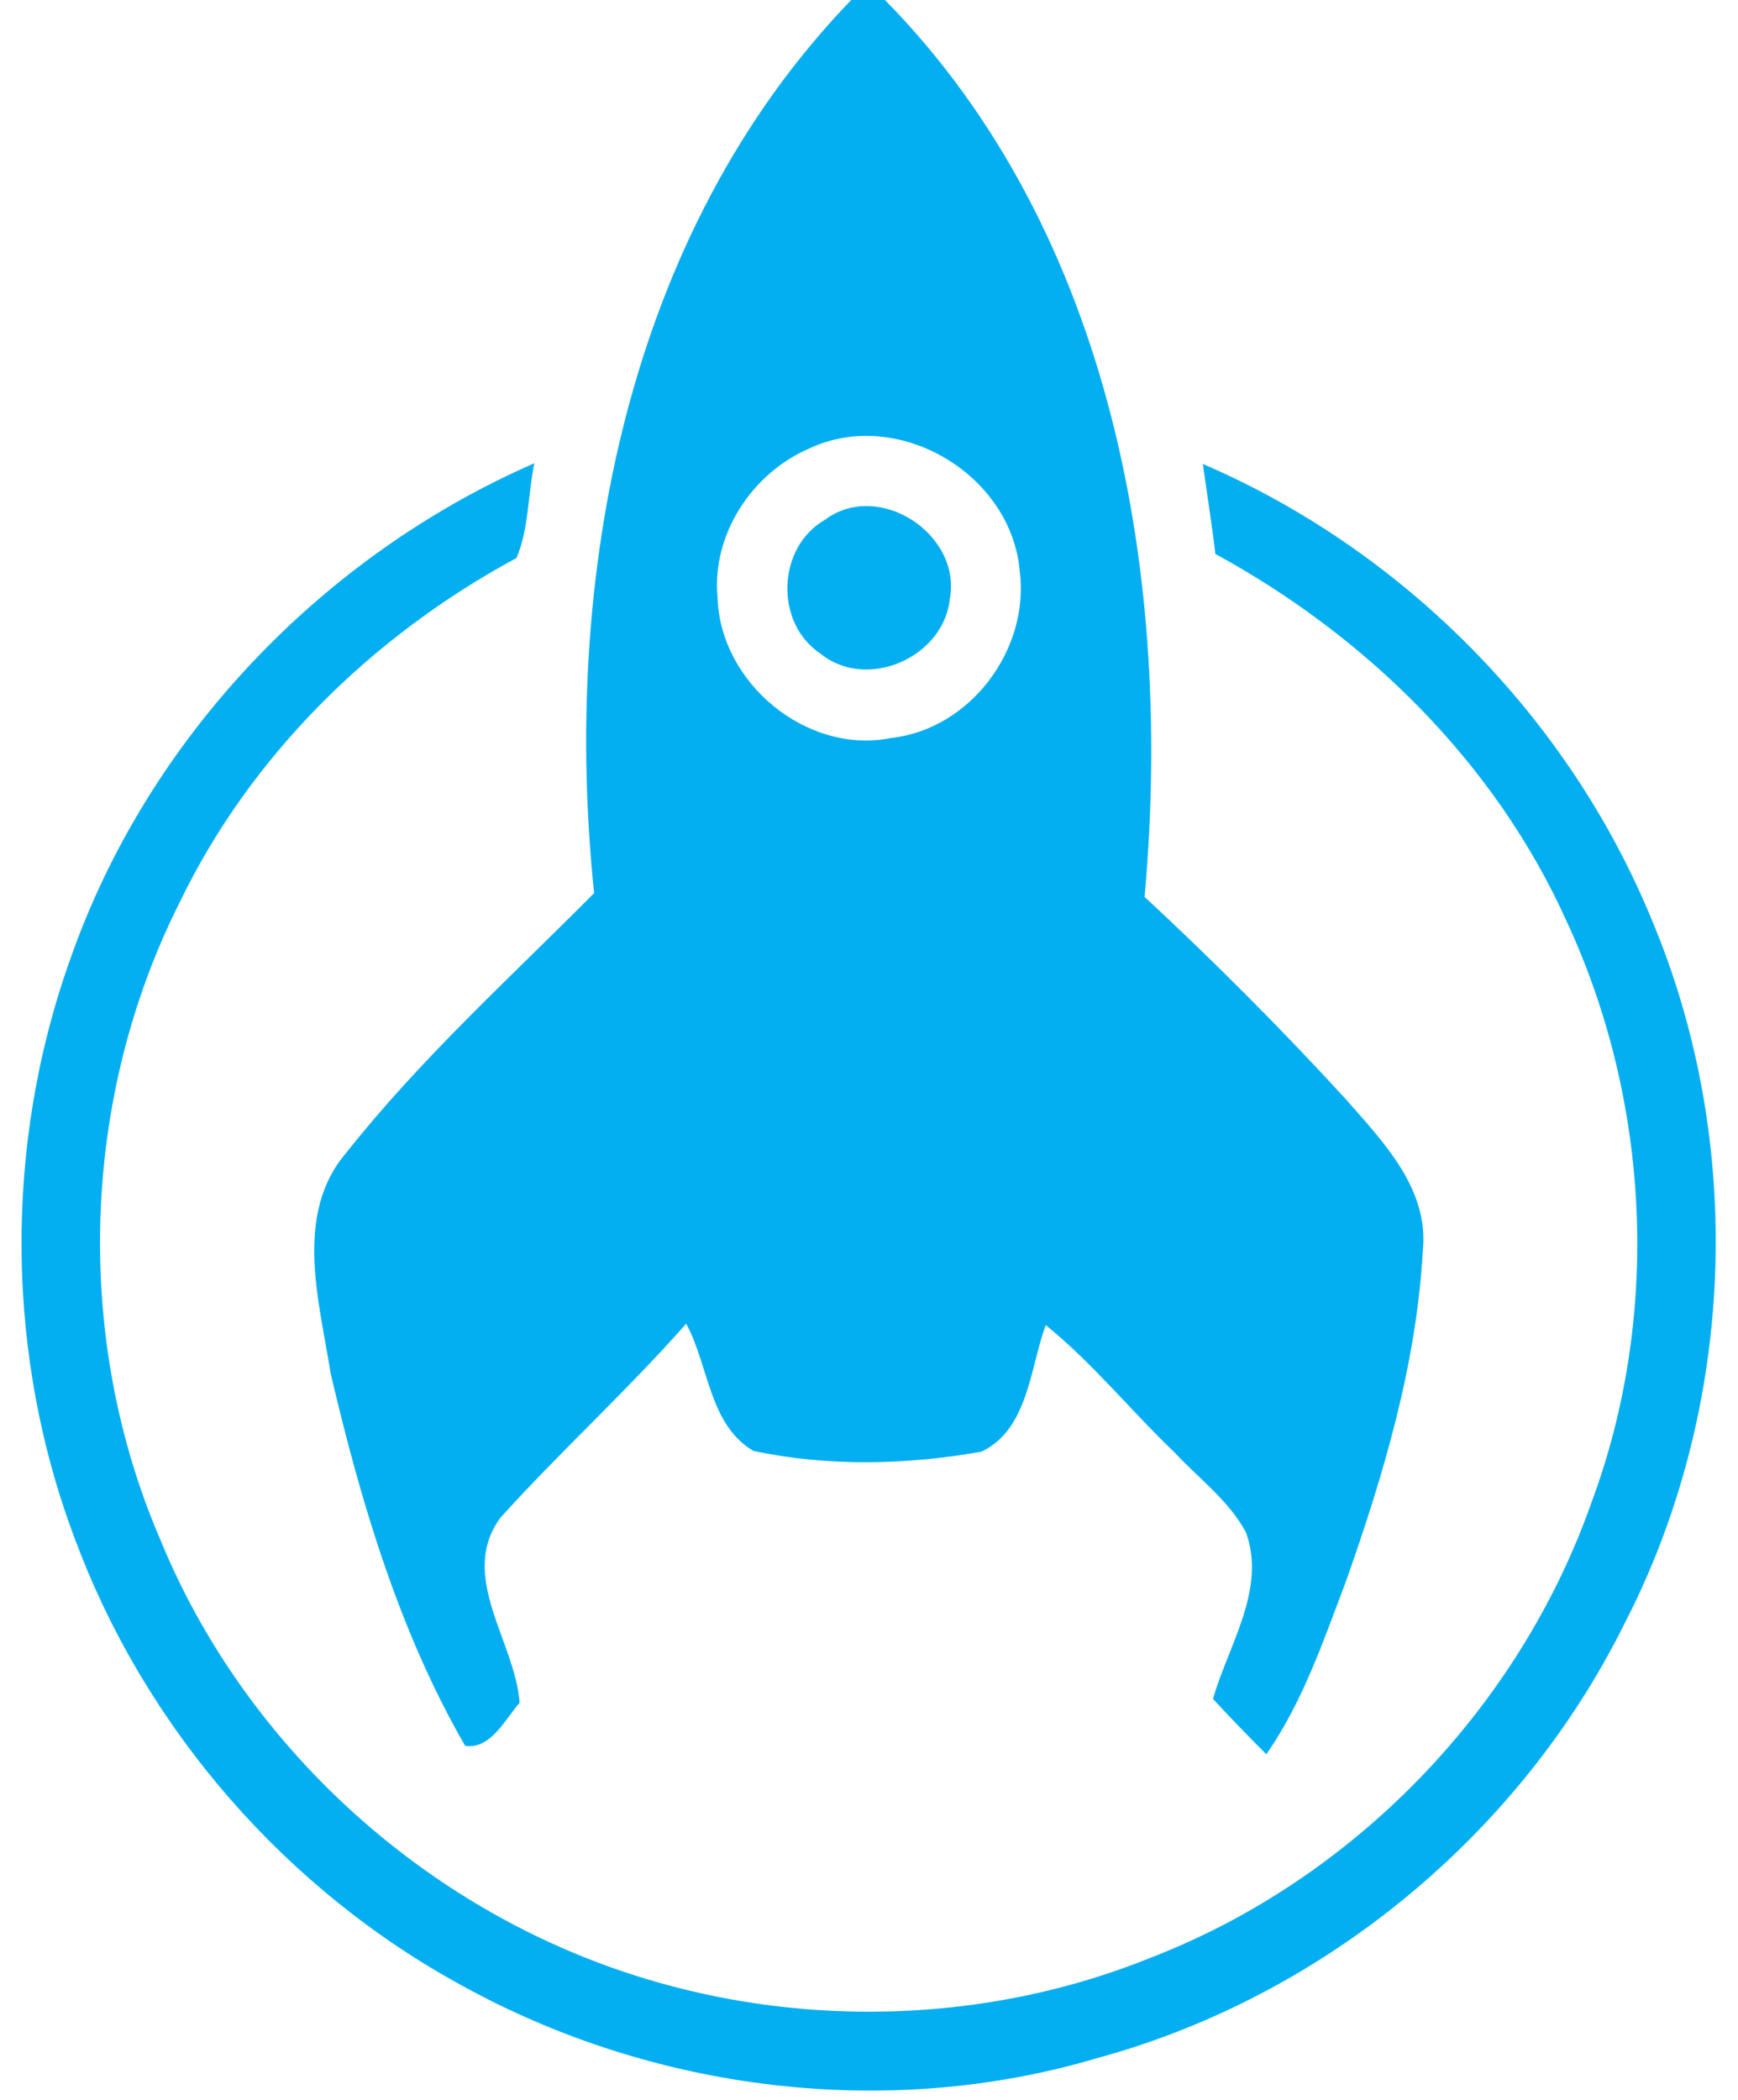 <?xml version="1.0" encoding="UTF-8" ?>
<!DOCTYPE svg PUBLIC "-//W3C//DTD SVG 1.1//EN" "http://www.w3.org/Graphics/SVG/1.1/DTD/svg11.dtd">
<svg width="125pt" height="151pt" viewBox="0 0 125 151" version="1.1" xmlns="http://www.w3.org/2000/svg">
<path fill="#04aff1" opacity="1.00" d=" M 61.22 0.00 L 63.65 0.00 C 80.16 16.80 84.37 41.82 82.32 64.49 C 87.34 69.15 92.20 74.02 96.83 79.08 C 99.52 82.15 102.80 85.52 102.33 89.96 C 101.87 98.10 99.52 106.01 96.82 113.66 C 95.20 117.94 93.71 122.35 91.08 126.14 C 89.77 124.84 88.49 123.51 87.24 122.16 C 88.34 118.30 91.10 114.29 89.61 110.18 C 88.39 107.91 86.24 106.33 84.51 104.47 C 81.35 101.46 78.61 98.03 75.21 95.28 C 74.08 98.36 73.95 102.79 70.59 104.38 C 65.21 105.34 59.57 105.47 54.19 104.33 C 50.98 102.44 50.99 98.18 49.35 95.18 C 45.09 100.01 40.31 104.35 36.00 109.12 C 32.90 113.32 37.07 118.06 37.37 122.44 C 36.33 123.62 35.28 125.82 33.45 125.53 C 28.70 117.29 25.94 107.98 23.78 98.75 C 22.97 93.59 21.10 87.32 24.91 82.88 C 30.26 76.12 36.67 70.32 42.73 64.22 C 40.39 41.65 44.99 16.81 61.22 0.00 M 58.20 32.25 C 54.07 34.03 51.17 38.45 51.61 43.00 C 51.81 49.12 58.04 54.30 64.12 53.06 C 69.80 52.42 74.07 46.68 73.34 41.06 C 72.74 34.09 64.58 29.25 58.20 32.25 Z" />
<path fill="#04aff1" opacity="1.00" d=" M 5.07 68.92 C 10.62 53.10 23.11 40.00 38.43 33.31 C 37.96 35.56 38.05 37.98 37.15 40.12 C 26.82 45.69 18.02 54.29 12.90 64.93 C 5.83 79.00 5.29 96.20 11.51 110.66 C 16.89 123.82 27.68 134.58 40.71 140.19 C 53.93 145.90 69.42 146.17 82.78 140.76 C 97.39 135.11 109.24 122.83 114.45 108.07 C 119.47 94.61 118.70 79.15 112.63 66.15 C 107.51 54.83 98.25 45.74 87.41 39.83 C 87.16 37.67 86.81 35.52 86.51 33.36 C 100.97 39.58 112.85 51.61 118.82 66.19 C 125.57 82.27 124.82 101.31 116.81 116.80 C 109.32 131.87 95.26 143.51 79.01 147.96 C 63.89 152.48 47.05 150.39 33.26 142.79 C 20.65 135.94 10.63 124.48 5.54 111.06 C 0.37 97.67 0.23 82.43 5.07 68.92 Z" />
<path fill="#04aff1" opacity="1.00" d=" M 59.34 37.37 C 63.19 34.49 69.20 38.41 68.31 43.09 C 67.85 47.30 62.32 49.70 59.01 47.00 C 55.69 44.80 55.88 39.34 59.34 37.37 Z" />
</svg>
